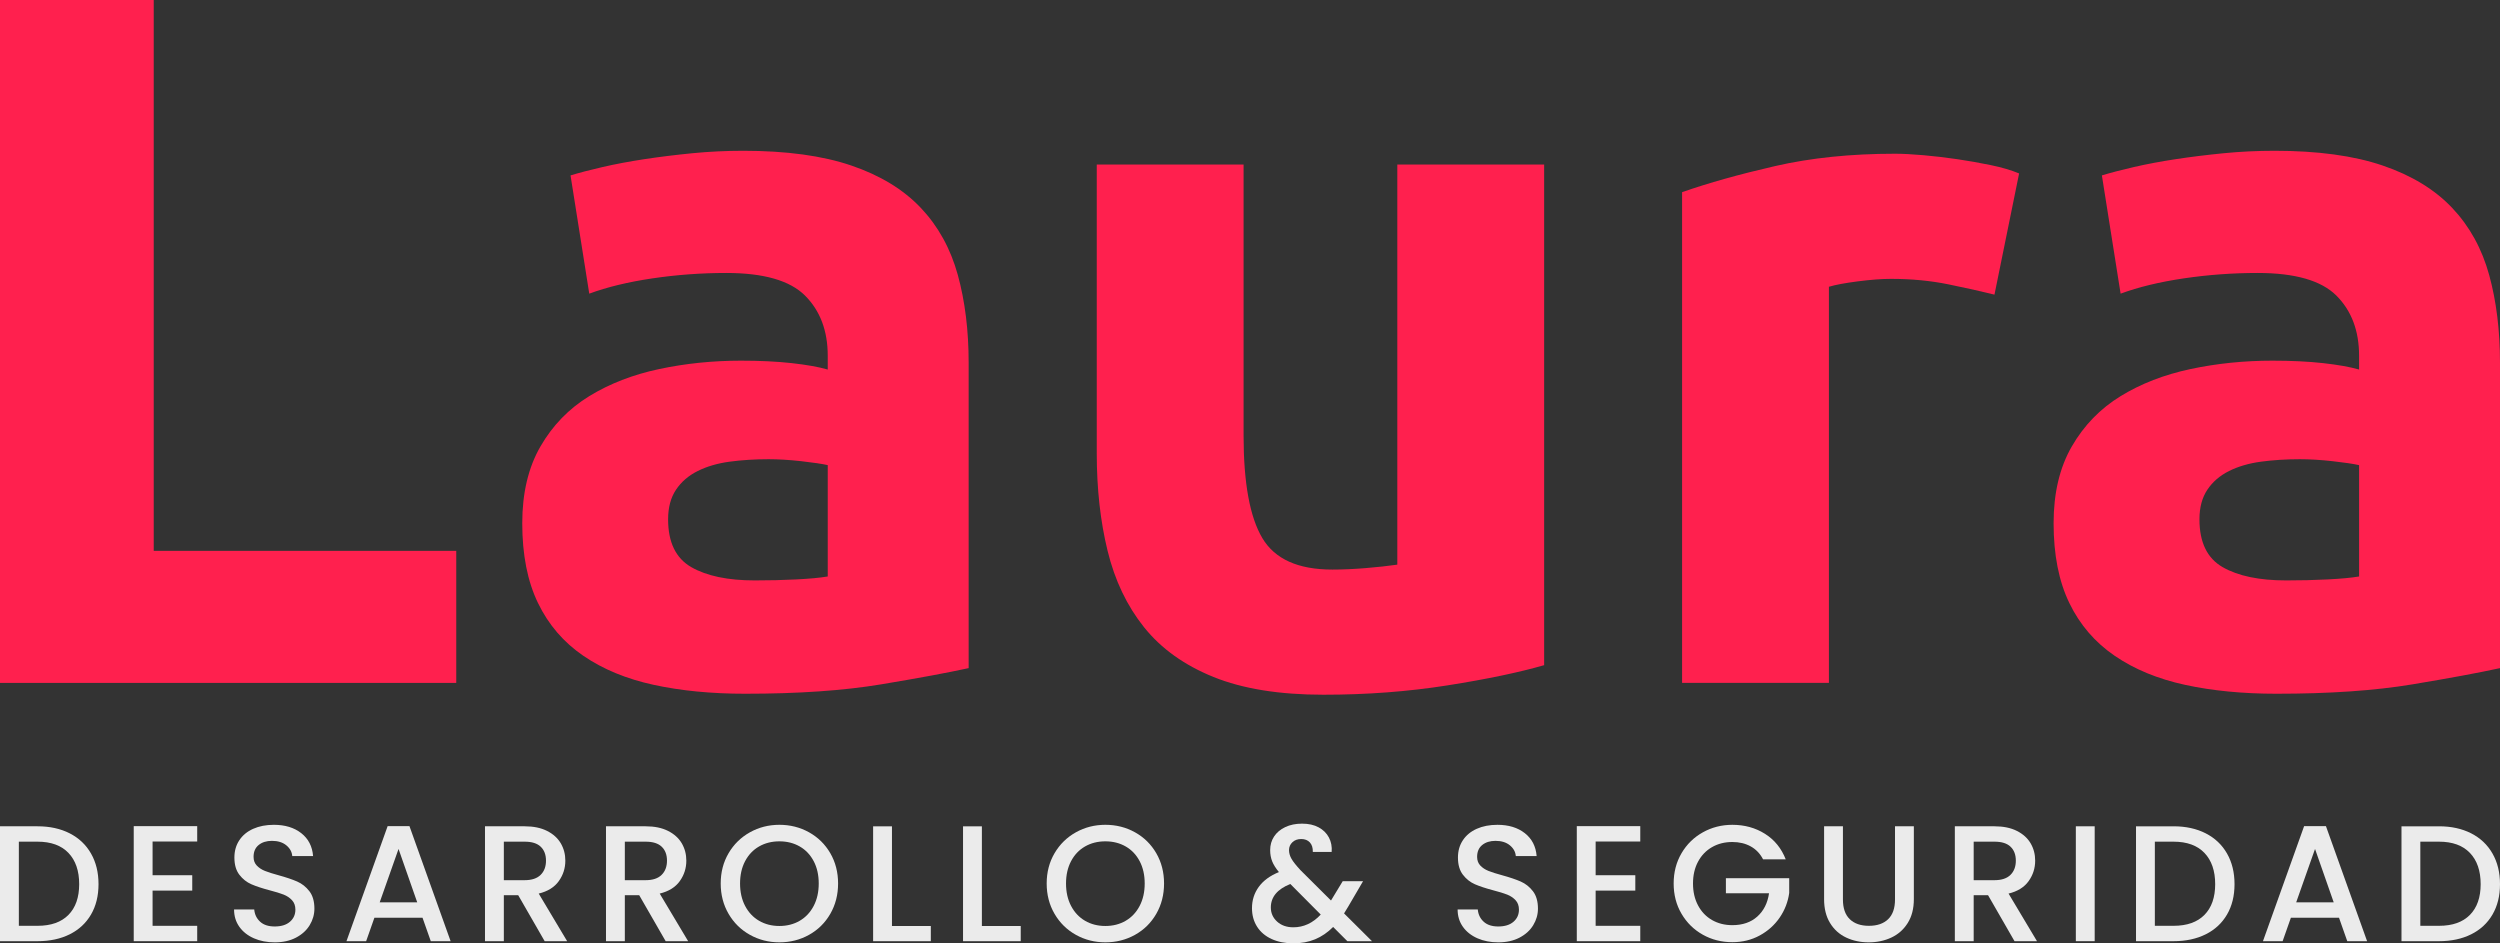 <?xml version="1.0" encoding="UTF-8"?><svg id="Capa_1" xmlns="http://www.w3.org/2000/svg" viewBox="0 0 594.867 224.463"><rect x="0" y="0" width="594.867" height="224.463" fill="#333333" stroke="none"/><path d="M108.564,131.074v31.42H0V0h36.579v131.074h71.985Z" style="fill:#ff204e;"/><path d="M176.793,35.875c10.318,0,18.912,1.172,25.793,3.517,6.877,2.345,12.387,5.708,16.531,10.083,4.14,4.378,7.071,9.694,8.793,15.945,1.718,6.254,2.578,13.212,2.578,20.869v72.689c-5.004,1.095-11.958,2.385-20.868,3.868-8.91,1.484-19.697,2.228-32.359,2.228-7.973,0-15.204-.704-21.689-2.11-6.489-1.408-12.076-3.711-16.765-6.918-4.69-3.202-8.288-7.386-10.786-12.545-2.503-5.158-3.752-11.49-3.752-18.992,0-7.189,1.444-13.285,4.338-18.29,2.891-5.001,6.76-8.987,11.606-11.959,4.844-2.967,10.394-5.118,16.648-6.449,6.251-1.325,12.739-1.992,19.461-1.992,4.533,0,8.559.198,12.077.586,3.517.393,6.367.902,8.558,1.524v-3.283c0-5.938-1.799-10.705-5.392-14.302-3.598-3.595-9.849-5.393-18.759-5.393-5.943,0-11.804.433-17.586,1.29-5.785.861-10.787,2.074-15.007,3.635l-4.455-28.138c2.03-.623,4.573-1.29,7.62-1.992,3.049-.704,6.368-1.326,9.966-1.876,3.593-.546,7.386-1.015,11.372-1.408,3.986-.388,8.008-.586,12.076-.586ZM179.607,138.109c3.437,0,6.719-.077,9.849-.235,3.124-.154,5.627-.388,7.503-.704v-26.496c-1.406-.311-3.517-.623-6.331-.938-2.814-.311-5.393-.468-7.738-.468-3.282,0-6.371.197-9.261.586-2.894.391-5.434,1.135-7.62,2.227-2.191,1.096-3.909,2.579-5.159,4.455-1.253,1.876-1.876,4.22-1.876,7.035,0,5.474,1.836,9.263,5.51,11.373,3.671,2.11,8.712,3.165,15.124,3.165Z" style="fill:#ff204e;"/><path d="M367.423,158.274c-5.943,1.722-13.6,3.323-22.979,4.806-9.378,1.484-19.227,2.228-29.544,2.228-10.475,0-19.19-1.408-26.145-4.22-6.957-2.814-12.467-6.76-16.531-11.842-4.066-5.078-6.957-11.137-8.676-18.172-1.722-7.035-2.579-14.773-2.579-23.214V39.157h34.938v64.482c0,11.255,1.483,19.385,4.455,24.386,2.967,5.004,8.518,7.504,16.648,7.504,2.498,0,5.158-.118,7.972-.351,2.814-.235,5.312-.506,7.504-.822V39.157h34.937v119.116Z" style="fill:#ff204e;"/><path d="M474.578,70.109c-3.129-.78-6.8-1.601-11.02-2.463-4.22-.857-8.757-1.29-13.6-1.29-2.191,0-4.808.198-7.855.587-3.049.391-5.357.821-6.918,1.29v94.26h-34.937V45.724c6.251-2.188,13.636-4.258,22.158-6.214,8.519-1.953,18.015-2.931,28.489-2.931,1.877,0,4.14.117,6.8.351,2.656.235,5.313.549,7.973.938,2.656.391,5.312.861,7.972,1.406,2.656.549,4.924,1.213,6.8,1.994l-5.862,28.841Z" style="fill:#ff204e;"/><path d="M541.171,35.875c10.318,0,18.912,1.172,25.793,3.517,6.877,2.345,12.387,5.708,16.531,10.083,4.14,4.378,7.071,9.694,8.793,15.945,1.718,6.254,2.578,13.212,2.578,20.869v72.689c-5.004,1.095-11.958,2.385-20.868,3.868-8.91,1.484-19.697,2.228-32.359,2.228-7.973,0-15.204-.704-21.689-2.11-6.489-1.408-12.076-3.711-16.765-6.918-4.69-3.202-8.288-7.386-10.786-12.545-2.503-5.158-3.752-11.49-3.752-18.992,0-7.189,1.444-13.285,4.338-18.29,2.891-5.001,6.76-8.987,11.606-11.959,4.844-2.967,10.394-5.118,16.648-6.449,6.251-1.325,12.739-1.992,19.461-1.992,4.533,0,8.559.198,12.077.586,3.517.393,6.367.902,8.558,1.524v-3.283c0-5.938-1.799-10.705-5.392-14.302-3.598-3.595-9.849-5.393-18.759-5.393-5.943,0-11.804.433-17.586,1.29-5.785.861-10.787,2.074-15.007,3.635l-4.455-28.138c2.03-.623,4.573-1.29,7.62-1.992,3.049-.704,6.368-1.326,9.966-1.876,3.593-.546,7.386-1.015,11.372-1.408,3.986-.388,8.008-.586,12.076-.586ZM543.985,138.109c3.437,0,6.719-.077,9.849-.235,3.124-.154,5.627-.388,7.503-.704v-26.496c-1.406-.311-3.517-.623-6.331-.938-2.814-.311-5.393-.468-7.738-.468-3.282,0-6.371.197-9.261.586-2.894.391-5.434,1.135-7.62,2.227-2.191,1.096-3.909,2.579-5.159,4.455-1.253,1.876-1.876,4.22-1.876,7.035,0,5.474,1.836,9.263,5.51,11.373,3.671,2.11,8.712,3.165,15.124,3.165Z" style="fill:#ff204e;"/><g style="opacity:.9;"><path d="M16.579,198.287c2.189,1.115,3.88,2.714,5.074,4.799,1.193,2.084,1.789,4.516,1.789,7.296s-.596,5.192-1.789,7.237c-1.194,2.045-2.885,3.612-5.074,4.7-2.19,1.089-4.74,1.633-7.65,1.633H0v-27.337h8.929c2.91,0,5.46.557,7.65,1.672ZM16.285,217.697c1.704-1.73,2.556-4.169,2.556-7.315,0-3.173-.852-5.651-2.556-7.435-1.705-1.782-4.157-2.674-7.356-2.674h-4.445v20.02h4.445c3.199,0,5.65-.866,7.356-2.597Z" style="fill:#fff;"/><path d="M36.305,200.233v8.024h9.441v3.658h-9.441v8.379h10.62v3.658h-15.104v-27.376h15.104v3.658h-10.62Z" style="fill:#fff;"/><path d="M60.415,223.264c-1.469-.642-2.622-1.554-3.461-2.734-.84-1.18-1.259-2.556-1.259-4.13h4.798c.105,1.18.571,2.151,1.397,2.91.825.762,1.986,1.141,3.48,1.141,1.547,0,2.754-.374,3.619-1.121.866-.747,1.299-1.711,1.299-2.891,0-.917-.269-1.664-.806-2.241-.538-.576-1.207-1.023-2.006-1.338-.801-.314-1.909-.654-3.324-1.022-1.784-.472-3.232-.95-4.347-1.436-1.115-.485-2.065-1.239-2.851-2.262-.787-1.022-1.18-2.386-1.18-4.09,0-1.574.393-2.951,1.18-4.13.786-1.18,1.887-2.085,3.304-2.714,1.416-.63,3.055-.945,4.916-.945,2.648,0,4.818.663,6.51,1.987,1.691,1.325,2.628,3.141,2.812,5.448h-4.957c-.078-.996-.551-1.849-1.415-2.558-.866-.708-2.007-1.061-3.422-1.061-1.285,0-2.334.327-3.147.983s-1.22,1.599-1.22,2.832c0,.839.256,1.528.767,2.065s1.16.964,1.947,1.278c.787.315,1.862.656,3.225,1.023,1.809.498,3.285.996,4.425,1.494,1.141.498,2.111,1.265,2.912,2.301.799,1.036,1.199,2.419,1.199,4.15,0,1.39-.374,2.702-1.121,3.934-.747,1.233-1.836,2.223-3.265,2.97-1.43.747-3.114,1.121-5.055,1.121-1.835,0-3.488-.322-4.955-.964Z" style="fill:#fff;"/><path d="M100.535,218.366h-11.446l-1.967,5.585h-4.681l9.795-27.376h5.192l9.794,27.376h-4.72l-1.967-5.585ZM99.276,214.709l-4.445-12.705-4.484,12.705h8.929Z" style="fill:#fff;"/><path d="M129.601,223.952l-6.293-10.935h-3.422v10.935h-4.484v-27.337h9.441c2.097,0,3.874.367,5.33,1.101,1.455.735,2.543,1.718,3.265,2.951.72,1.233,1.081,2.609,1.081,4.13,0,1.784-.517,3.402-1.554,4.857-1.035,1.455-2.629,2.446-4.779,2.97l6.766,11.328h-5.35ZM119.886,209.437h4.957c1.677,0,2.943-.419,3.795-1.259.852-.839,1.279-1.966,1.279-3.382s-.42-2.524-1.259-3.324c-.84-.8-2.111-1.199-3.815-1.199h-4.957v9.164Z" style="fill:#fff;"/><path d="M158.392,223.952l-6.293-10.935h-3.422v10.935h-4.484v-27.337h9.441c2.097,0,3.874.367,5.33,1.101,1.455.735,2.543,1.718,3.265,2.951.72,1.233,1.081,2.609,1.081,4.13,0,1.784-.517,3.402-1.554,4.857-1.035,1.455-2.629,2.446-4.779,2.97l6.766,11.328h-5.35ZM148.677,209.437h4.957c1.677,0,2.943-.419,3.795-1.259.852-.839,1.279-1.966,1.279-3.382s-.42-2.524-1.259-3.324c-.84-.8-2.111-1.199-3.815-1.199h-4.957v9.164Z" style="fill:#fff;"/><path d="M178.433,222.437c-2.138-1.193-3.829-2.858-5.074-4.996-1.245-2.137-1.868-4.542-1.868-7.217s.623-5.074,1.868-7.198,2.936-3.783,5.074-4.976c2.137-1.193,4.477-1.79,7.022-1.79,2.569,0,4.922.598,7.06,1.79s3.822,2.851,5.055,4.976c1.232,2.124,1.848,4.523,1.848,7.198s-.616,5.081-1.848,7.217c-1.233,2.138-2.917,3.803-5.055,4.996-2.138,1.194-4.491,1.79-7.06,1.79-2.544,0-4.885-.596-7.022-1.79ZM190.292,219.095c1.416-.826,2.524-2.007,3.324-3.54.8-1.535,1.199-3.31,1.199-5.33s-.4-3.789-1.199-5.311c-.8-1.52-1.908-2.687-3.324-3.5-1.415-.813-3.028-1.22-4.837-1.22s-3.422.407-4.838,1.22c-1.416.813-2.524,1.98-3.324,3.5-.801,1.521-1.199,3.291-1.199,5.311s.399,3.795,1.199,5.33c.8,1.533,1.908,2.714,3.324,3.54,1.416.825,3.029,1.239,4.838,1.239s3.422-.413,4.837-1.239Z" style="fill:#fff;"/><path d="M212.24,220.333h9.244v3.619h-13.728v-27.337h4.484v23.718Z" style="fill:#fff;"/><path d="M233.636,220.333h9.244v3.619h-13.728v-27.337h4.484v23.718Z" style="fill:#fff;"/><path d="M255.996,222.437c-2.138-1.193-3.829-2.858-5.074-4.996-1.245-2.137-1.868-4.542-1.868-7.217s.623-5.074,1.868-7.198,2.936-3.783,5.074-4.976c2.137-1.193,4.477-1.79,7.022-1.79,2.569,0,4.922.598,7.06,1.79s3.822,2.851,5.055,4.976c1.232,2.124,1.848,4.523,1.848,7.198s-.616,5.081-1.848,7.217c-1.233,2.138-2.917,3.803-5.055,4.996-2.138,1.194-4.491,1.79-7.06,1.79-2.544,0-4.885-.596-7.022-1.79ZM267.855,219.095c1.416-.826,2.524-2.007,3.324-3.54.8-1.535,1.199-3.31,1.199-5.33s-.4-3.789-1.199-5.311c-.8-1.52-1.908-2.687-3.324-3.5-1.415-.813-3.028-1.22-4.837-1.22s-3.422.407-4.838,1.22c-1.416.813-2.524,1.98-3.324,3.5-.801,1.521-1.199,3.291-1.199,5.311s.399,3.795,1.199,5.33c.8,1.533,1.908,2.714,3.324,3.54,1.416.825,3.029,1.239,4.838,1.239s3.422-.413,4.837-1.239Z" style="fill:#fff;"/><path d="M320.601,223.952l-3.383-3.383c-1.312,1.312-2.741,2.288-4.288,2.931-1.548.642-3.278.964-5.192.964-1.941,0-3.658-.342-5.152-1.023-1.495-.681-2.649-1.659-3.462-2.931-.813-1.271-1.218-2.746-1.218-4.425,0-1.887.537-3.572,1.613-5.054,1.074-1.481,2.674-2.655,4.798-3.52-.761-.918-1.298-1.777-1.613-2.577-.314-.8-.471-1.684-.471-2.655,0-1.206.307-2.282.924-3.225s1.501-1.692,2.656-2.243c1.153-.551,2.491-.825,4.012-.825,1.547,0,2.865.295,3.952.885,1.088.591,1.901,1.396,2.439,2.419.537,1.023.753,2.163.649,3.422h-4.484c.026-.969-.21-1.723-.708-2.262-.498-.537-1.18-.806-2.045-.806s-1.568.256-2.105.767-.805,1.135-.805,1.868c0,.708.202,1.409.609,2.104s1.121,1.593,2.144,2.694l7.237,7.198,2.792-4.601h4.838l-3.539,6.057-.984,1.613,6.647,6.608h-5.86ZM314.267,217.619l-7.237-7.277c-3.094,1.233-4.64,3.095-4.64,5.585,0,1.338.497,2.459,1.494,3.364.996.905,2.281,1.357,3.854,1.357,2.465,0,4.642-1.01,6.529-3.029Z" style="fill:#fff;"/><path d="M351.555,223.264c-1.469-.642-2.622-1.554-3.461-2.734-.84-1.18-1.259-2.556-1.259-4.13h4.798c.105,1.18.571,2.151,1.397,2.91.825.762,1.986,1.141,3.48,1.141,1.547,0,2.754-.374,3.619-1.121.866-.747,1.299-1.711,1.299-2.891,0-.917-.269-1.664-.806-2.241-.538-.576-1.207-1.023-2.006-1.338-.801-.314-1.909-.654-3.324-1.022-1.784-.472-3.232-.95-4.347-1.436-1.115-.485-2.065-1.239-2.851-2.262-.787-1.022-1.18-2.386-1.18-4.09,0-1.574.393-2.951,1.18-4.13.786-1.18,1.887-2.085,3.304-2.714,1.416-.63,3.055-.945,4.916-.945,2.648,0,4.818.663,6.51,1.987,1.691,1.325,2.628,3.141,2.812,5.448h-4.957c-.078-.996-.551-1.849-1.415-2.558-.866-.708-2.007-1.061-3.422-1.061-1.285,0-2.334.327-3.147.983-.813.656-1.22,1.599-1.22,2.832,0,.839.256,1.528.767,2.065s1.16.964,1.947,1.278c.787.315,1.862.656,3.225,1.023,1.809.498,3.285.996,4.425,1.494,1.141.498,2.111,1.265,2.912,2.301.799,1.036,1.199,2.419,1.199,4.15,0,1.39-.374,2.702-1.121,3.934-.747,1.233-1.836,2.223-3.265,2.97-1.43.747-3.114,1.121-5.055,1.121-1.835,0-3.488-.322-4.955-.964Z" style="fill:#fff;"/><path d="M379.677,200.233v8.024h9.441v3.658h-9.441v8.379h10.62v3.658h-15.104v-27.376h15.104v3.658h-10.62Z" style="fill:#fff;"/><path d="M419.522,204.482c-.708-1.364-1.691-2.392-2.95-3.088-1.259-.694-2.714-1.042-4.366-1.042-1.809,0-3.422.407-4.838,1.22s-2.524,1.967-3.324,3.461c-.801,1.494-1.199,3.225-1.199,5.192s.399,3.703,1.199,5.211c.8,1.509,1.908,2.669,3.324,3.481,1.416.813,3.029,1.22,4.838,1.22,2.438,0,4.418-.681,5.939-2.046,1.52-1.363,2.451-3.211,2.792-5.545h-10.266v-3.579h15.065v3.5c-.289,2.124-1.043,4.078-2.262,5.861-1.22,1.784-2.807,3.205-4.76,4.267-1.953,1.062-4.123,1.593-6.509,1.593-2.571,0-4.917-.595-7.042-1.789-2.123-1.193-3.808-2.851-5.054-4.976s-1.868-4.523-1.868-7.198.623-5.074,1.868-7.198,2.936-3.783,5.074-4.976c2.137-1.193,4.477-1.79,7.022-1.79,2.91,0,5.499.715,7.768,2.144,2.268,1.43,3.913,3.454,4.936,6.077h-5.389Z" style="fill:#fff;"/><path d="M438.519,196.615v17.425c0,2.072.544,3.632,1.633,4.681,1.088,1.049,2.601,1.574,4.542,1.574,1.967,0,3.495-.525,4.582-1.574s1.633-2.609,1.633-4.681v-17.425h4.484v17.347c0,2.228-.486,4.117-1.455,5.663-.971,1.548-2.269,2.701-3.894,3.461-1.626.761-3.422,1.141-5.389,1.141s-3.756-.381-5.369-1.141c-1.613-.761-2.891-1.913-3.835-3.461-.944-1.547-1.416-3.435-1.416-5.663v-17.347h4.484Z" style="fill:#fff;"/><path d="M479.346,223.952l-6.293-10.935h-3.422v10.935h-4.484v-27.337h9.441c2.097,0,3.874.367,5.33,1.101,1.455.735,2.543,1.718,3.265,2.951.72,1.233,1.081,2.609,1.081,4.13,0,1.784-.517,3.402-1.554,4.857-1.035,1.455-2.629,2.446-4.779,2.97l6.766,11.328h-5.35ZM469.631,209.437h4.957c1.677,0,2.943-.419,3.795-1.259.852-.839,1.279-1.966,1.279-3.382s-.42-2.524-1.259-3.324c-.84-.8-2.111-1.199-3.815-1.199h-4.957v9.164Z" style="fill:#fff;"/><path d="M498.423,196.615v27.337h-4.484v-27.337h4.484Z" style="fill:#fff;"/><path d="M524.835,198.287c2.189,1.115,3.88,2.714,5.074,4.799,1.193,2.084,1.789,4.516,1.789,7.296s-.596,5.192-1.789,7.237c-1.194,2.045-2.885,3.612-5.074,4.7-2.19,1.089-4.74,1.633-7.65,1.633h-8.929v-27.337h8.929c2.91,0,5.46.557,7.65,1.672ZM524.54,217.697c1.704-1.73,2.556-4.169,2.556-7.315,0-3.173-.852-5.651-2.556-7.435-1.705-1.782-4.157-2.674-7.356-2.674h-4.445v20.02h4.445c3.199,0,5.65-.866,7.356-2.597Z" style="fill:#fff;"/><path d="M556.557,218.366h-11.446l-1.967,5.585h-4.681l9.795-27.376h5.192l9.794,27.376h-4.72l-1.967-5.585ZM555.298,214.709l-4.445-12.705-4.484,12.705h8.929Z" style="fill:#fff;"/><path d="M588.004,198.287c2.189,1.115,3.88,2.714,5.074,4.799,1.193,2.084,1.789,4.516,1.789,7.296s-.596,5.192-1.789,7.237c-1.194,2.045-2.885,3.612-5.074,4.7-2.19,1.089-4.74,1.633-7.65,1.633h-8.929v-27.337h8.929c2.91,0,5.46.557,7.65,1.672ZM587.709,217.697c1.704-1.73,2.556-4.169,2.556-7.315,0-3.173-.852-5.651-2.556-7.435-1.705-1.782-4.157-2.674-7.356-2.674h-4.445v20.02h4.445c3.199,0,5.65-.866,7.356-2.597Z" style="fill:#fff;"/></g></svg>